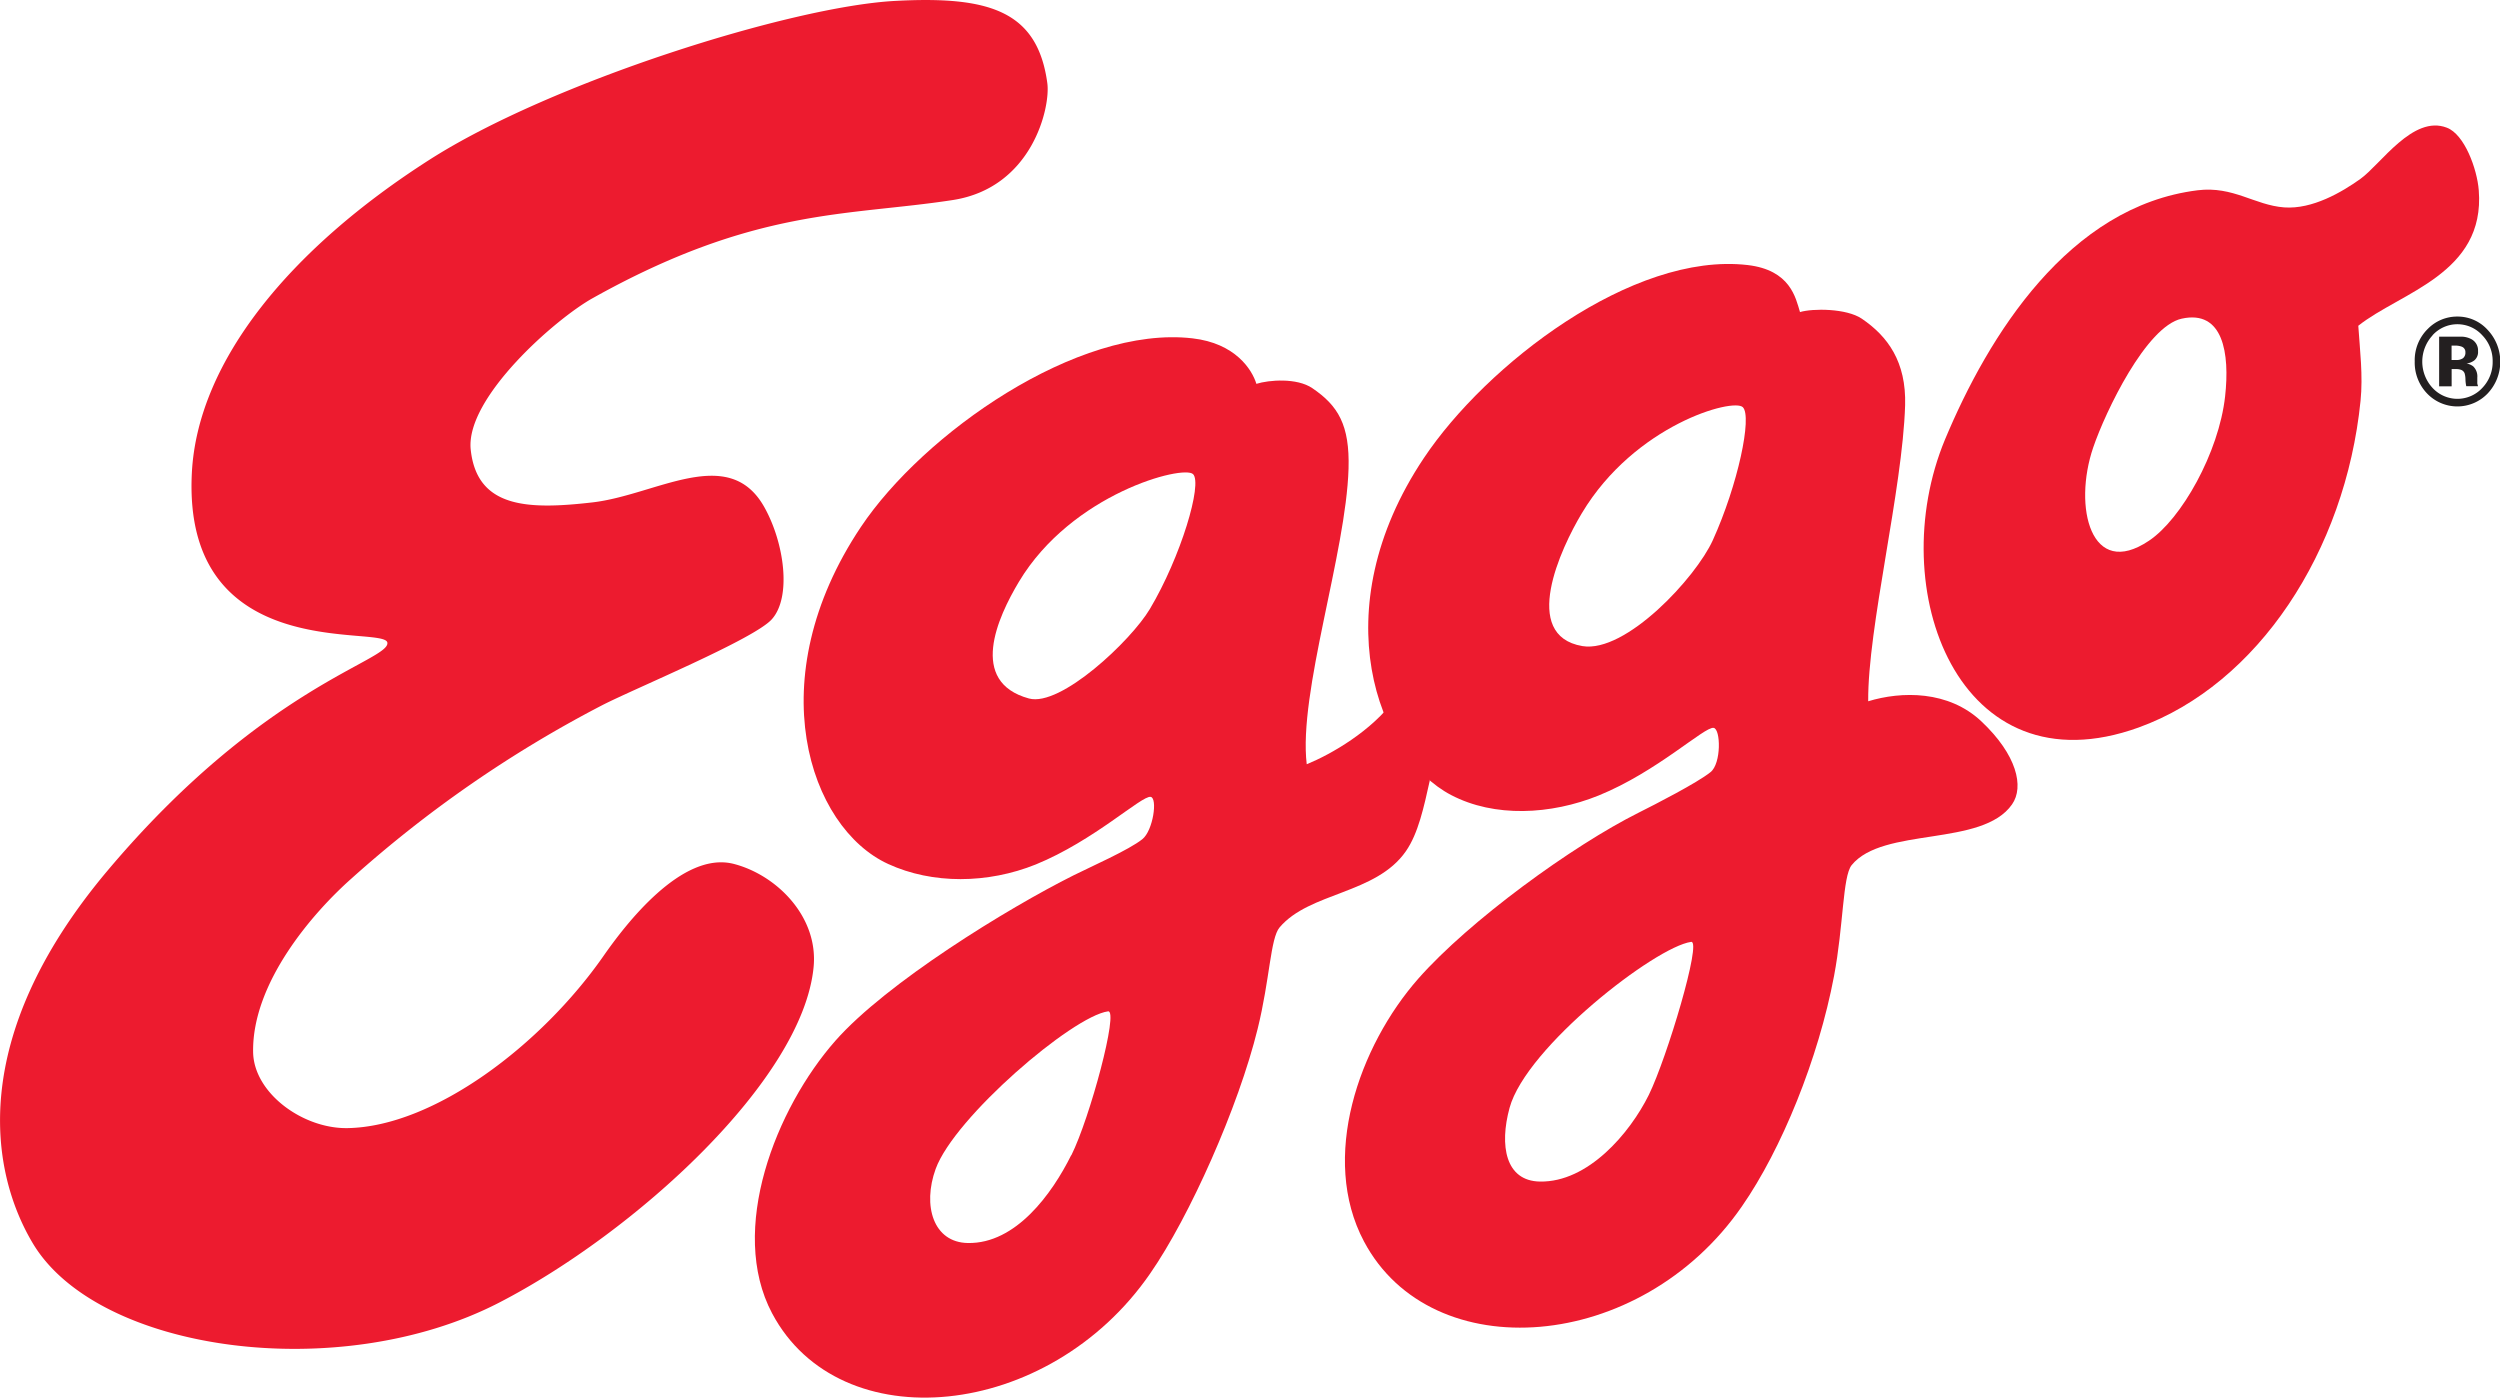 <svg xmlns="http://www.w3.org/2000/svg" width="377.89" height="211.28" viewBox="0 0 377.89 211.28">
  <title>eggo_logo</title>
  <g id="Layer_2" data-name="Layer 2">
    <g id="Front">
      <g id="_Group_" data-name="&lt;Group&gt;">
        <path id="_Compound_Path_" data-name="&lt;Compound Path&gt;" d="M356.47,49.24c.24,3.6.73,7.55.34,11.35-2.3,22.76-15.54,42.86-33.53,49.37C296.05,119.8,284.62,89,294,66.43c6.59-15.77,18.71-35.25,38.19-37.67,5.38-.66,8.6,2.25,13.08,2.59,4.26.31,8.71-2.3,11.51-4.3,3.08-2.2,7.95-9.73,13.07-7.75,2.67,1,4.58,6.23,4.83,9.46C375.68,41.4,362.84,44.17,356.47,49.24ZM316.4,67.64c-3.07,9-.35,20,8.42,14.1,4.89-3.25,10.58-13.31,11.52-21.84.72-6.47-.28-13.12-6.57-11.73C324.41,49.35,318.26,62.19,316.4,67.64Z" fill="#ed1b2f"/>
        <path id="_Compound_Path_2" data-name="&lt;Compound Path&gt;" d="M210.91,105.58c-3.54,4.93-9.76,8.46-13.39,9.94-1.29-10.78,5.95-31.95,6.32-44.68.19-6.6-1.57-9.52-5.48-12.17-2.32-1.58-6.55-1.25-8.45-.65-.65-2.14-3.17-6.14-9.67-6.88-17.36-2-40.68,14.4-50.13,28.54-15.37,23-7.84,45.41,4.13,50.91,6.71,3.09,15.06,3,22.32.08,8.82-3.6,16-10.43,17.36-10.22,1.09.16.38,5.11-1.25,6.4-2,1.61-7.81,4.17-10.39,5.46-10,5-28.28,16.25-36,25-9,10.22-16.26,28.6-9.57,41.21,10.22,19.27,41.8,16.21,57.13-6,6-8.64,13.37-25.23,16.26-37,1.86-7.53,1.92-13.69,3.32-15.34,4.53-5.35,14.59-5,19.1-11.53,1.86-2.68,2.71-6.66,3.6-10.66C215.71,111.28,213.78,106.52,210.91,105.58Zm-49,69.05c-2.9,5.84-8.36,13.38-15.6,13.26-5.25-.08-6.89-5.66-4.88-11.2,2.84-7.8,20.67-23.08,26.06-23.82C169.15,152.64,164.74,169,161.94,174.63ZM173.8,92.07c-2.85,4.78-13.48,14.82-18.27,13.51-9.19-2.51-4.74-12.26-1.51-17.65,8-13.34,24.87-17.69,26.32-16.26S178.51,84.16,173.8,92.07Z" fill="#ed1b2f"/>
        <path id="_Compound_Path_3" data-name="&lt;Compound Path&gt;" d="M299.53,109.07c-5-4.74-12.12-4.6-17.14-3.07-.09-11.1,5.2-32,5.58-44.74.19-6.59-2.64-10.44-6.55-13.09-2.33-1.58-7.44-1.57-9.34-1-.65-2.14-1.44-6.36-7.94-7.11-17.37-2-39.49,15.05-48.93,29.2-15.37,23-7,45.08,4.13,50.91,6.54,3.43,15.07,3,22.31.07,8.83-3.59,16-10.43,17.37-10.22,1.09.16,1.18,5.39-.46,6.69-2,1.61-8.29,4.84-10.87,6.13-10,5-25.57,16.32-33.3,25.08-9,10.23-14.91,27.11-8.22,39.72,10.21,19.28,41.8,16.91,57.13-5.29,6-8.64,11.56-22.3,13.93-34.84,1.44-7.62,1.29-15,2.65-16.73,4.74-5.85,19.74-2.71,24.25-9.19C306,118.92,304.84,114.08,299.53,109.07Zm-50.3,56.43c-2.9,5.85-9.21,13.22-16.45,13.1-5.24-.08-6.15-5.46-4.6-11.14,2.51-9.2,22.06-24.35,27.45-25.09C257.28,142.14,252,159.83,249.23,165.5Zm9.67-83.84c-2.56,5.66-13.16,17.09-19.71,16-9.4-1.6-3.3-14.73-.07-20.11,8-13.34,22.88-17.42,24.32-16S262.7,73.28,258.9,81.66Z" fill="#ed1b2f"/>
        <path id="_Path_" data-name="&lt;Path&gt;" d="M135.28.14c-15.61.83-52,12.26-70.35,24C43.9,37.58,29.86,54.59,29,71.48c-1.48,29.18,29.06,22.93,29.55,25.65s-18.77,6.5-42.37,34.56C-5,156.91-1.49,177.19,5,188c9.87,16.38,46.26,21.37,70.41,8.92,20.4-10.51,45.91-33.59,47.57-50.73.75-7.61-5.57-13.93-12.08-15.61-7.88-2-16.45,9.29-19.69,13.94-9.37,13.43-25.59,25.76-38.65,26-6.74.13-14.22-5.28-14.3-11.52-.15-10.48,9.05-21.05,14.86-26.2a182.57,182.57,0,0,1,37.9-26.2c4.92-2.53,23-10,25.65-13,3-3.35,1.89-11.52-1.12-16.91-5.38-9.66-16.34-1.86-26-.75s-17.47.93-18.4-8c-.8-7.8,12.78-19.7,18.4-22.85C114.1,31.35,128,32.7,144,30.24c12.07-1.86,14.8-14.07,14.31-17.66C156.83,1.62,149.51-.63,135.28.14Z" fill="#ed1b2f"/>
      </g>
      <g id="_Group_2" data-name="&lt;Group&gt;">
        <path d="M376,59.5a6.33,6.33,0,0,1-9.11,0A6.74,6.74,0,0,1,365,54.63a6.63,6.63,0,0,1,2-4.94,6.19,6.19,0,0,1,4.44-1.84,6.11,6.11,0,0,1,4.57,2A7,7,0,0,1,376,59.5Zm-8.31-8.8a5.85,5.85,0,0,0,0,7.93,5.11,5.11,0,0,0,7.53,0,5.63,5.63,0,0,0,1.56-4,5.55,5.55,0,0,0-1.55-3.93,5.07,5.07,0,0,0-7.56,0Zm1,7.7V50.89h2l1.47,0a3.31,3.31,0,0,1,1.41.38,1.92,1.92,0,0,1,1,1.8,1.66,1.66,0,0,1-.51,1.36,2.28,2.28,0,0,1-1.23.51,2.44,2.44,0,0,1,1,.43,2.1,2.1,0,0,1,.63,1.69v.67a1.8,1.8,0,0,0,0,.22.87.87,0,0,0,.05.22l.06.21h-1.78a5.51,5.51,0,0,1-.12-1,3.54,3.54,0,0,0-.12-.92.9.9,0,0,0-.53-.55,2.07,2.07,0,0,0-.64-.12l-.41,0h-.39V58.4Zm3.42-6a2.88,2.88,0,0,0-1.09-.16h-.45v2.18h.72a1.71,1.71,0,0,0,1-.27,1.06,1.06,0,0,0,.37-.9A.85.85,0,0,0,372,52.37Z" fill="#231f20"/>
      </g>
    </g>
  </g>
</svg>
